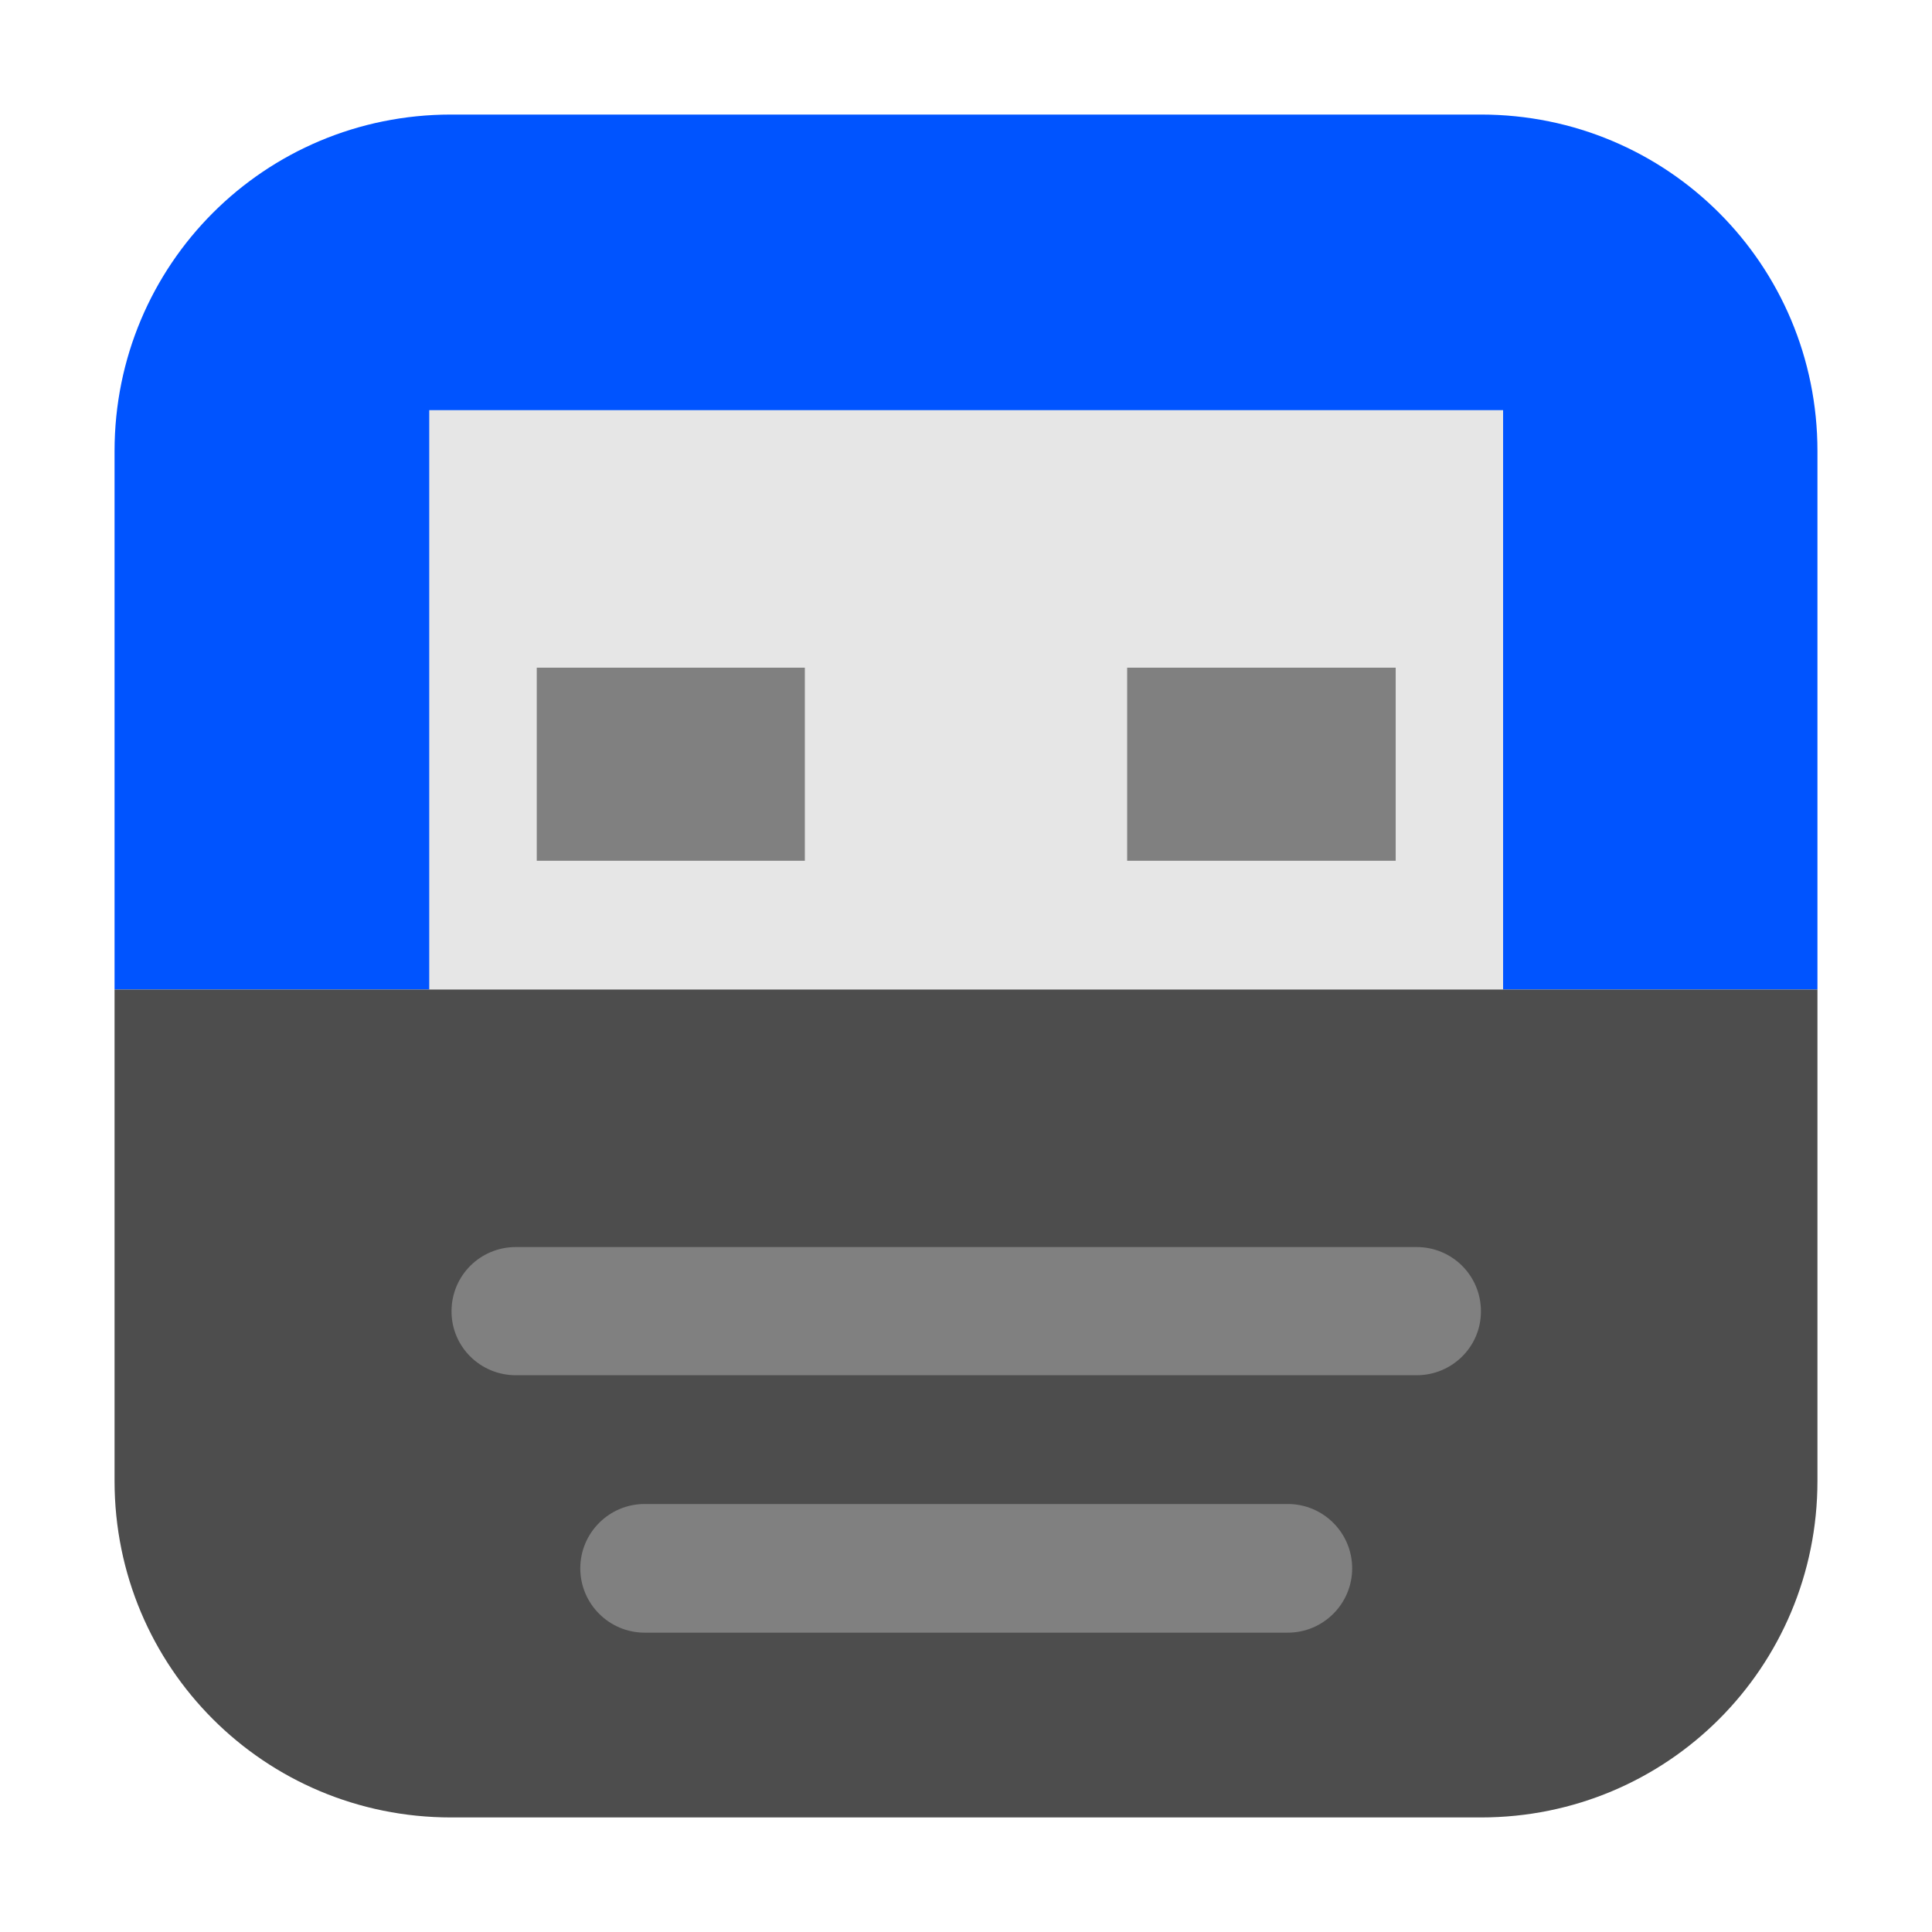 <svg height="17pt" viewBox="0 0 17 17" width="17pt" xmlns="http://www.w3.org/2000/svg"><path d="m3.969 1.008c-1.641 0-2.961 1.32-2.961 2.961v4.738h14.984v-4.738c0-1.641-1.32-2.961-2.961-2.961zm0 0" fill="#0054ff" fill-rule="evenodd"/><path d="m3.777 3.609h9.449v5.664h-9.449zm0 0" fill="#e6e6e6"/><path d="m4.723 5.875h2.359v1.699h-2.359zm0 0" fill="#808080"/><path d="m9.918 5.875h2.363v1.699h-2.363zm0 0" fill="#808080"/><path d="m15.992 8.707h-14.984v4.324c0 1.641 1.32 2.961 2.961 2.961h9.062c1.641 0 2.961-1.32 2.961-2.961zm0 0" fill="#4d4d4d" fill-rule="evenodd"/><path d="m4.539 10.973h7.926c.312 0 .566.25.566.566 0 .312-.254.562-.566.562h-7.926c-.312 0-.566-.25-.566-.562 0-.316.254-.566.566-.566zm0 0" fill="#808080"/><path d="m5.672 13.234h5.66c.312 0 .566.254.566.566s-.254.566-.566.566h-5.66c-.312 0-.566-.254-.566-.566s.254-.566.566-.566zm0 0" fill="#808080"/></svg>